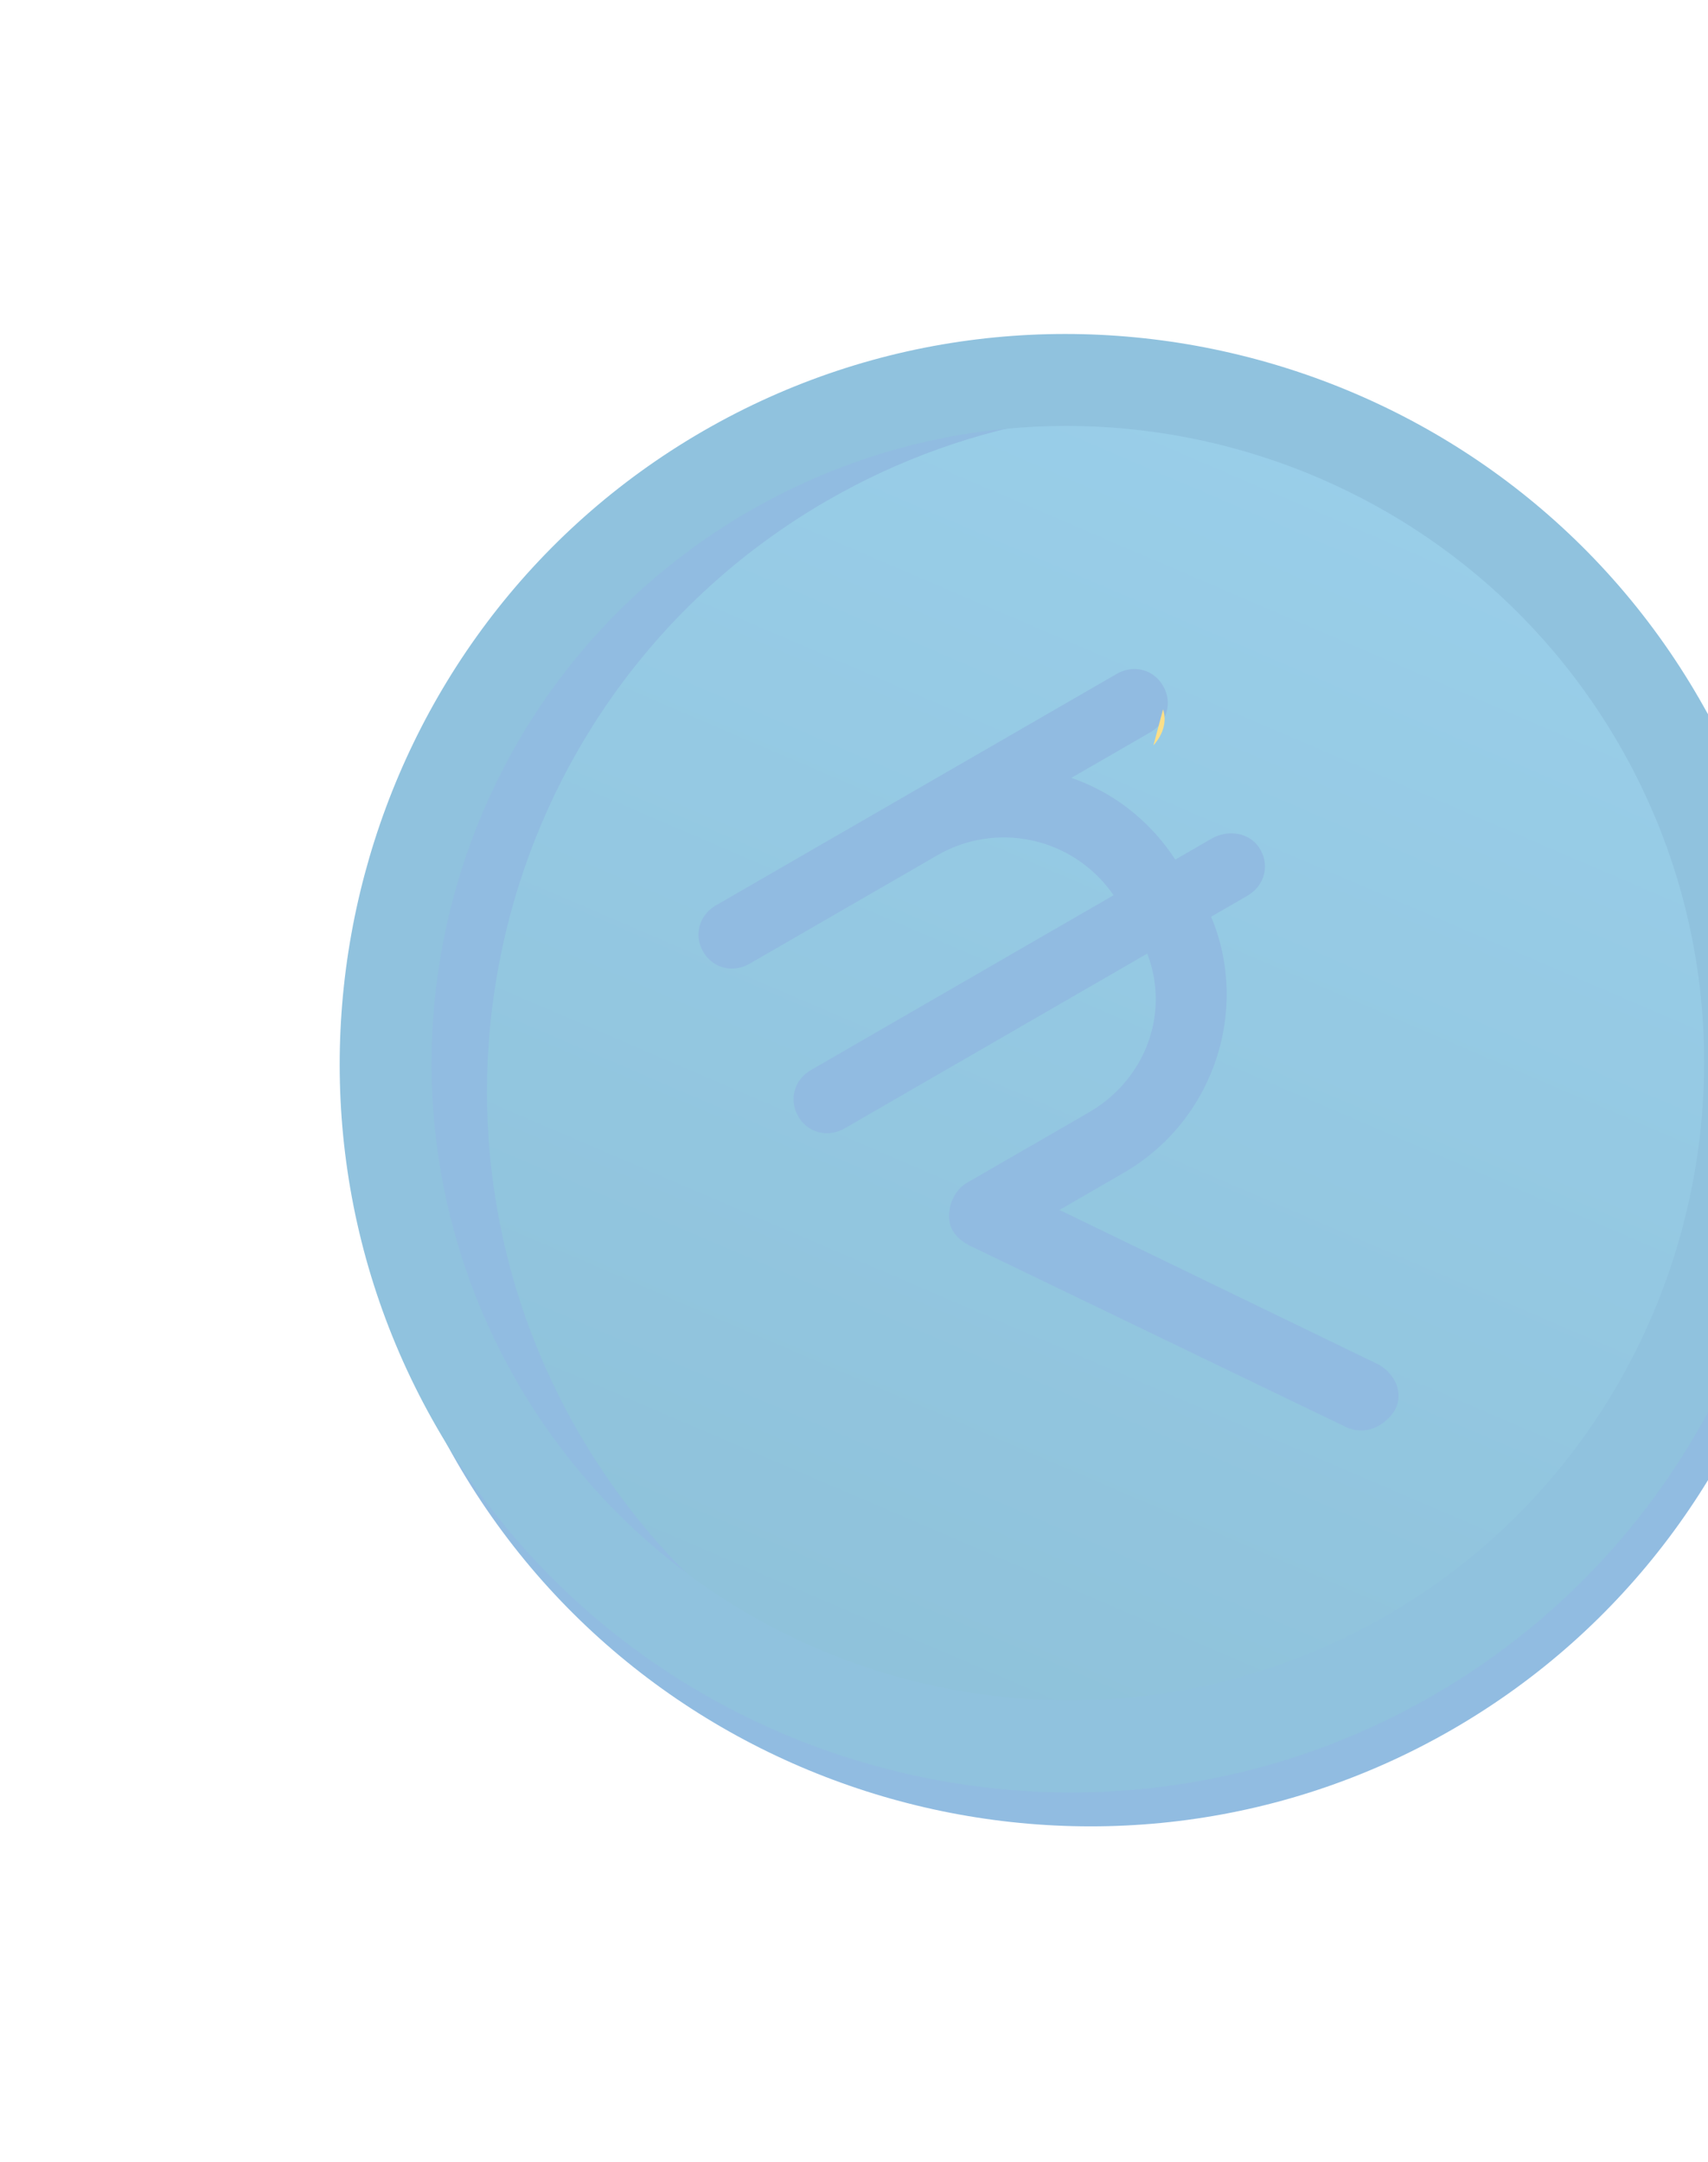 <svg xmlns="http://www.w3.org/2000/svg" xmlns:xlink="http://www.w3.org/1999/xlink" width="83" height="105" viewBox="0 0 83 105">
    <defs>
        <linearGradient id="c" x1="-62.371%" x2="140.596%" y1="138.309%" y2="-14.789%">
            <stop offset="0%" stop-color="#0A6D99"/>
            <stop offset="100%" stop-color="#42AEE7"/>
        </linearGradient>
        <ellipse id="b" cx="35.729" cy="35.144" rx="33.199" ry="33.244"/>
        <filter id="a" width="193.4%" height="193.2%" x="-46.7%" y="-43.6%" filterUnits="objectBoundingBox">
            <feOffset dy="2" in="SourceAlpha" result="shadowOffsetOuter1"/>
            <feGaussianBlur in="shadowOffsetOuter1" result="shadowBlurOuter1" stdDeviation="10"/>
            <feColorMatrix in="shadowBlurOuter1" values="0 0 0 0 0 0 0 0 0 0 0 0 0 0 0 0 0 0 0.062 0"/>
        </filter>
    </defs>
    <g fill="none" fill-rule="nonzero" opacity=".5">
        <path fill="#2379C3" d="M70.584 83.998c-16.867 9.738-38.646 3.887-48.398-13.003-9.752-16.89-3.93-38.678 12.938-48.416 16.868-9.738 38.647-3.887 48.398 13.003 9.752 16.89 3.93 38.677-12.938 48.416z"/>
        <g transform="rotate(-30 73.856 12.778)">
            <use fill="#000" filter="url(#a)" xlink:href="#b"/>
            <use fill="url(#c)" fill-rule="evenodd" xlink:href="#b"/>
        </g>
        <path fill="#2379C3" d="M28.106 69.563c-9.14-15.832-3.718-36.121 12.092-45.249 7.038-4.063 14.938-5.22 22.354-3.918-8.8-3.227-18.953-2.676-27.725 2.389-15.81 9.128-21.232 29.417-12.092 45.249 5.071 8.783 13.59 14.351 22.878 16.07-7.173-2.531-13.438-7.494-17.507-14.541z"/>
        <path fill="#2285BE" d="M69.635 82.353C52.767 92.09 30.988 86.24 21.236 69.35c-9.751-16.89-3.93-38.678 12.938-48.416 16.868-9.739 38.647-3.887 48.399 13.003 9.751 16.89 3.929 38.677-12.938 48.416zM36.42 24.823c-14.823 8.559-19.81 27.543-11.3 42.284C33.69 81.95 52.669 86.962 67.39 78.463c14.72-8.5 19.81-27.543 11.299-42.283-8.51-14.74-27.445-19.914-42.268-11.356z"/>
        <path fill="#2478C3" d="M58.872 40.736l-1.76 1.016c-1.213-1.864-2.99-3.268-5.05-3.969l3.829-2.21c.828-.478 1.098-1.444.63-2.254-.467-.81-1.439-1.059-2.267-.58l-10.347 5.973-5.898 3.405-3.208 1.852c-.827.478-1.097 1.444-.63 2.254.468.81 1.44 1.059 2.267.581l3.208-1.852 5.898-3.405a6.46 6.46 0 0 1 8.568 1.937L39.42 51.967c-.828.478-1.098 1.444-.63 2.254.467.81 1.439 1.059 2.267.581l14.693-8.483c1.106 2.871-.06 6.11-2.854 7.722l-5.898 3.405c-.517.299-.86.901-.877 1.587-.019.685.377 1.132.98 1.459l18.35 8.843c.544.226 1.075.19 1.592-.11.31-.179.563-.459.711-.68.49-.823.068-1.794-.755-2.263l-15.512-7.513 3.104-1.792c4.45-2.569 6.142-8 4.263-12.45l1.759-1.016c.828-.478 1.098-1.444.63-2.253-.467-.81-1.542-1-2.37-.522z"/>
        <path fill="#F7C011" d="M56.518 34.457l-.469 1.75c.489-.552.66-1.188.47-1.75z"/>
    </g>
</svg>
